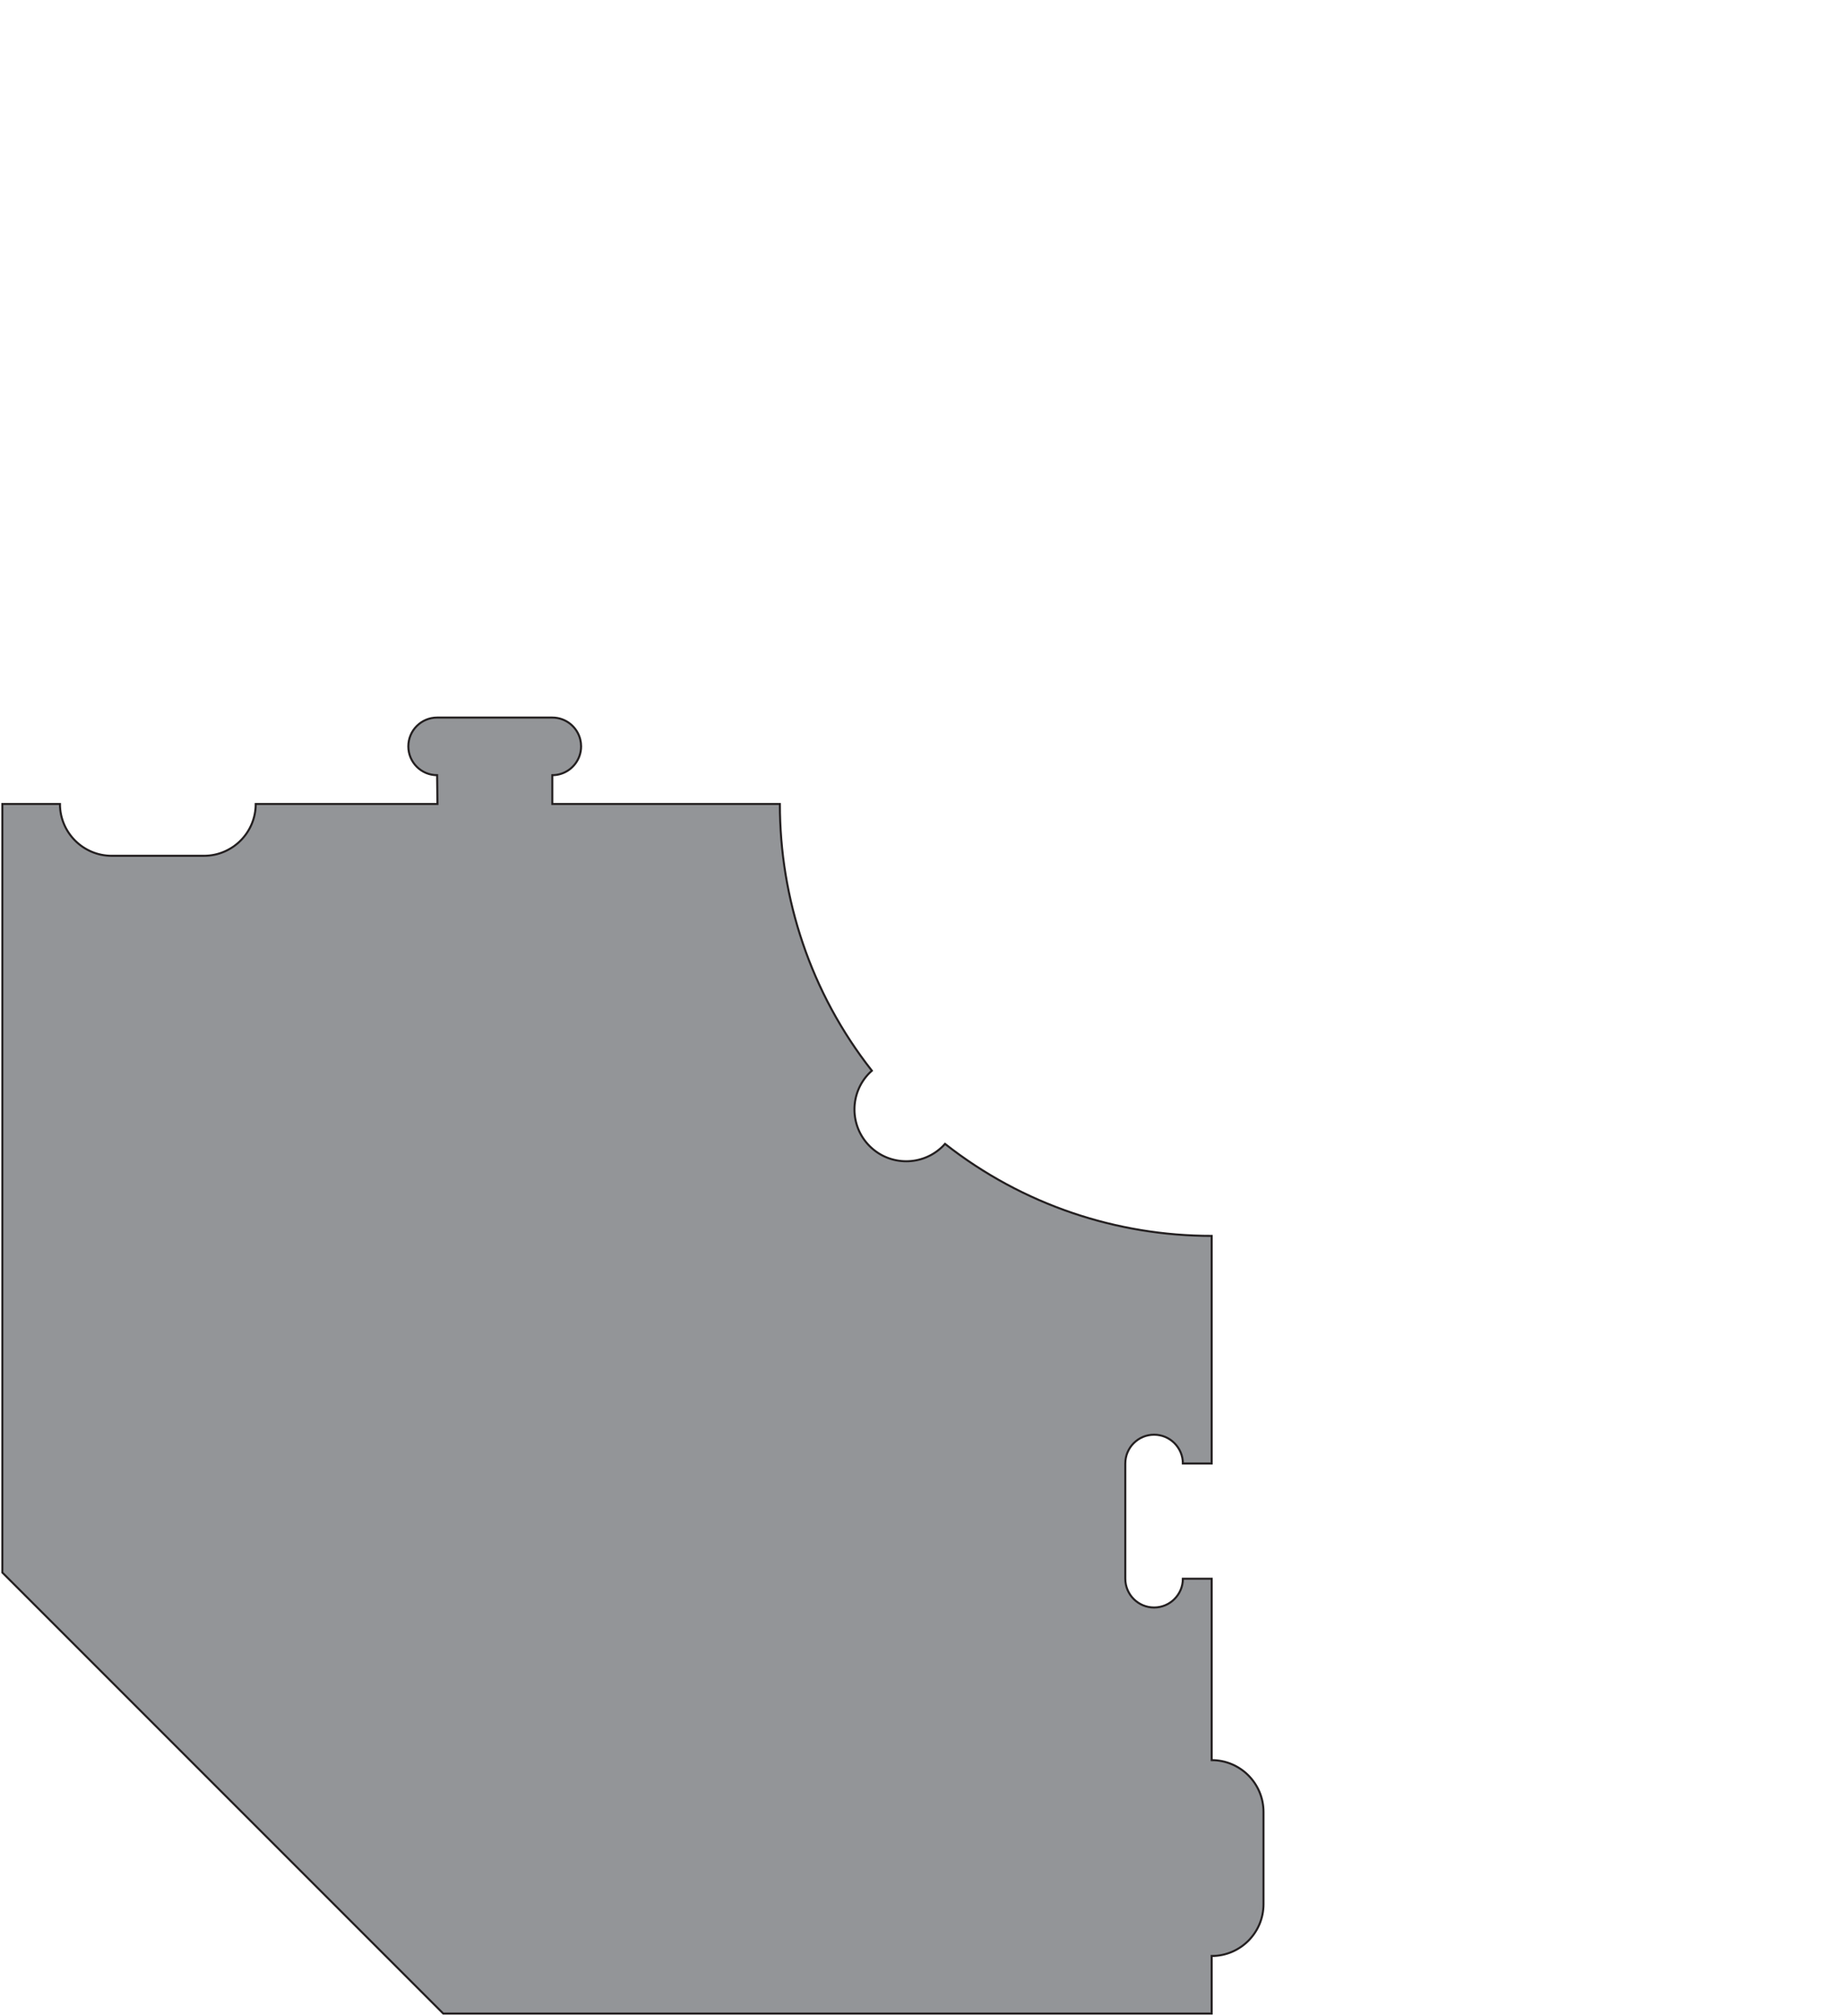 <?xml version="1.0" encoding="UTF-8" standalone="no"?>
<!DOCTYPE svg PUBLIC "-//W3C//DTD SVG 1.1//EN" "http://www.w3.org/Graphics/SVG/1.1/DTD/svg11.dtd">
<svg width="100%" height="100%" viewBox="0 0 3780 4134" version="1.1" xmlns="http://www.w3.org/2000/svg" xmlns:xlink="http://www.w3.org/1999/xlink" xml:space="preserve" xmlns:serif="http://www.serif.com/" style="fill-rule:evenodd;clip-rule:evenodd;stroke-linecap:square;stroke-miterlimit:1.5;">
    <g transform="matrix(5.28206e-16,-1,1,5.28206e-16,-467.621,4601.3)">
        <g id="Bottom">
            <path d="M2067.1,2952.76L1600.39,2952.76L1600.39,2893.7C1632.99,2893.7 1659.45,2867.24 1659.45,2834.65C1659.45,2802.05 1632.99,2775.59 1600.39,2775.59L1364.17,2775.59C1331.58,2775.59 1305.12,2802.05 1305.12,2834.65C1305.12,2867.24 1331.58,2893.7 1364.17,2893.7L1364.17,2952.76L992.126,2952.76C992.126,3011.42 944.495,3059.06 885.827,3059.06L696.85,3059.06C638.182,3059.06 590.551,3011.42 590.551,2952.76L472.441,2952.76L472.441,1376.79L1376.79,472.441L2952.76,472.441L2952.76,590.551C2894.09,590.551 2846.46,638.182 2846.46,696.85L2846.46,885.827C2846.46,944.495 2894.09,992.126 2952.76,992.126L2952.76,1364.82L3011.81,1364.17C3011.81,1331.58 3038.27,1305.12 3070.87,1305.12C3103.46,1305.12 3129.92,1331.58 3129.92,1364.17L3129.92,1600.39C3129.92,1628.16 3110.72,1651.47 3084.88,1657.77C3080.39,1658.87 3075.7,1659.45 3070.87,1659.45C3063.86,1659.45 3057.13,1658.23 3050.89,1655.98C3028.11,1647.78 3011.81,1625.98 3011.81,1600.39L2952.76,1600.39L2952.76,2067.1C2759.3,2067.1 2565.85,2130 2405.87,2255.8C2404.49,2254.24 2403.04,2252.71 2401.55,2251.22C2360.06,2209.73 2292.7,2209.73 2251.22,2251.22C2209.73,2292.7 2209.73,2360.06 2251.22,2401.55C2252.71,2403.04 2254.24,2404.49 2255.8,2405.87C2130,2565.85 2067.1,2759.3 2067.1,2952.76Z" style="fill:rgb(147,149,152);stroke:rgb(35,31,32);stroke-width:4.17px;"/>
        </g>
    </g>
</svg>
